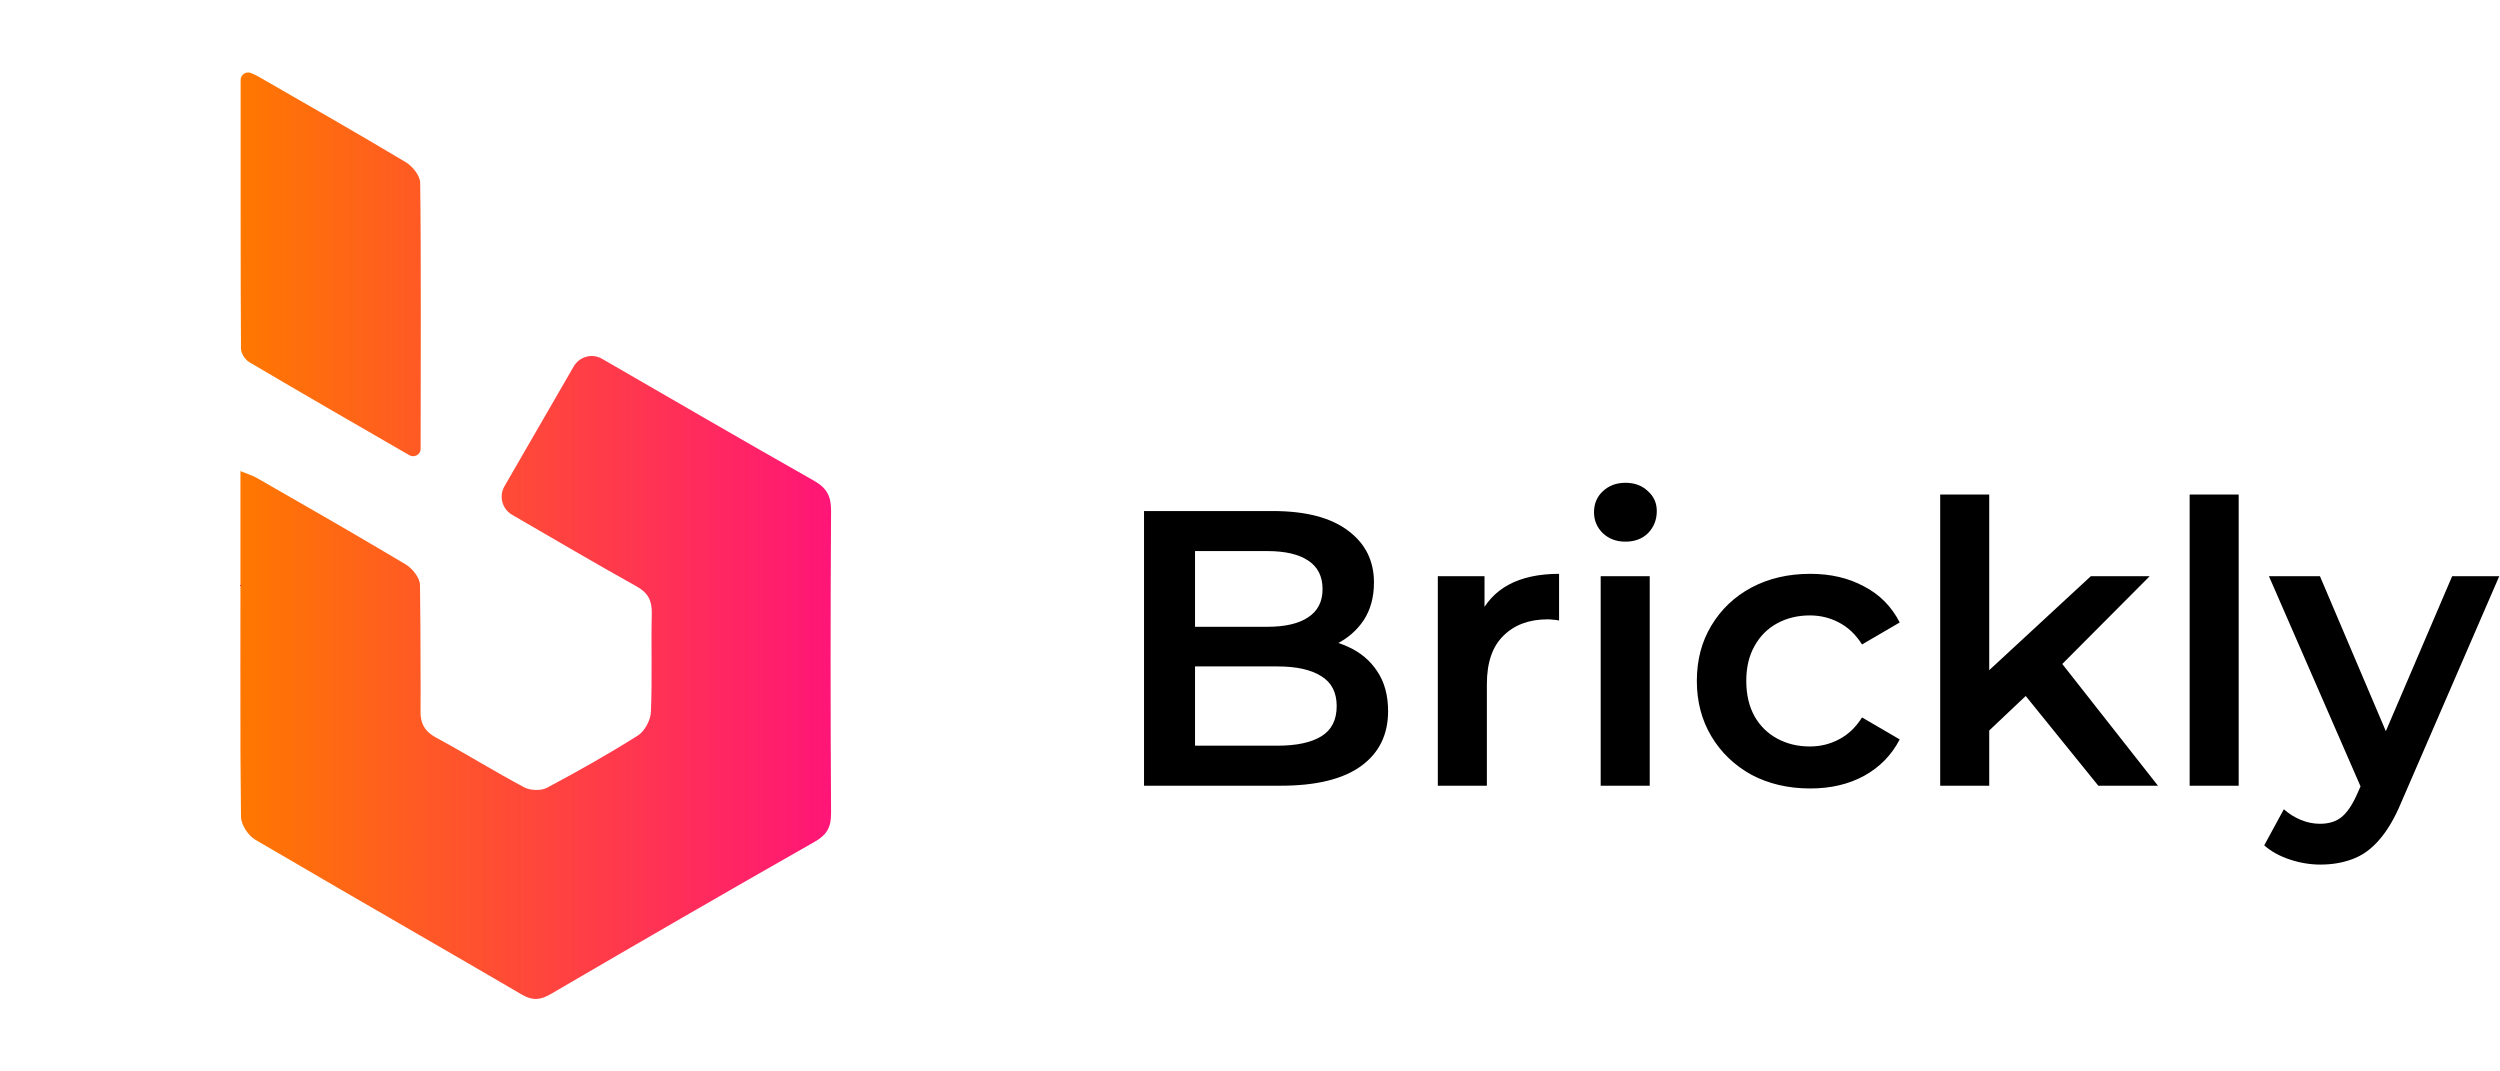 <svg width="280" height="120" viewBox="0 0 280 120" fill="none" xmlns="http://www.w3.org/2000/svg">
<path d="M128.131 88V57.237H142.546C146.237 57.237 149.05 57.969 150.984 59.434C152.917 60.87 153.884 62.804 153.884 65.235C153.884 66.876 153.503 68.282 152.741 69.454C151.98 70.597 150.954 71.49 149.665 72.135C148.405 72.75 147.028 73.058 145.534 73.058L146.325 71.476C148.054 71.476 149.607 71.798 150.984 72.443C152.361 73.058 153.445 73.966 154.236 75.167C155.056 76.369 155.466 77.863 155.466 79.65C155.466 82.287 154.455 84.338 152.434 85.803C150.412 87.267 147.409 88 143.425 88H128.131ZM133.844 83.517H143.073C145.212 83.517 146.853 83.166 147.995 82.463C149.138 81.76 149.709 80.632 149.709 79.079C149.709 77.555 149.138 76.442 147.995 75.739C146.853 75.006 145.212 74.64 143.073 74.64H133.405V70.201H141.93C143.923 70.201 145.446 69.85 146.501 69.147C147.585 68.444 148.127 67.389 148.127 65.982C148.127 64.547 147.585 63.477 146.501 62.774C145.446 62.071 143.923 61.72 141.93 61.72H133.844V83.517ZM161.036 88V64.532H166.266V70.992L165.651 69.103C166.354 67.521 167.452 66.319 168.947 65.499C170.47 64.679 172.36 64.269 174.616 64.269V69.498C174.381 69.44 174.162 69.41 173.957 69.41C173.752 69.381 173.546 69.366 173.341 69.366C171.261 69.366 169.606 69.982 168.375 71.212C167.145 72.413 166.53 74.215 166.53 76.618V88H161.036ZM179.276 88V64.532H184.769V88H179.276ZM182.045 60.665C181.019 60.665 180.17 60.343 179.496 59.698C178.851 59.053 178.529 58.277 178.529 57.369C178.529 56.431 178.851 55.655 179.496 55.04C180.17 54.395 181.019 54.073 182.045 54.073C183.07 54.073 183.905 54.38 184.55 54.996C185.224 55.582 185.56 56.329 185.56 57.237C185.56 58.204 185.238 59.024 184.594 59.698C183.949 60.343 183.099 60.665 182.045 60.665ZM202.747 88.308C200.286 88.308 198.088 87.795 196.154 86.769C194.25 85.715 192.756 84.279 191.672 82.463C190.588 80.646 190.046 78.581 190.046 76.266C190.046 73.922 190.588 71.857 191.672 70.07C192.756 68.253 194.25 66.832 196.154 65.807C198.088 64.781 200.286 64.269 202.747 64.269C205.032 64.269 207.039 64.737 208.767 65.675C210.525 66.583 211.858 67.931 212.767 69.718L208.548 72.179C207.844 71.066 206.98 70.245 205.955 69.718C204.959 69.191 203.875 68.927 202.703 68.927C201.355 68.927 200.139 69.22 199.055 69.806C197.971 70.392 197.121 71.242 196.506 72.355C195.891 73.439 195.583 74.743 195.583 76.266C195.583 77.79 195.891 79.108 196.506 80.221C197.121 81.305 197.971 82.14 199.055 82.726C200.139 83.312 201.355 83.605 202.703 83.605C203.875 83.605 204.959 83.342 205.955 82.814C206.98 82.287 207.844 81.466 208.548 80.353L212.767 82.814C211.858 84.572 210.525 85.934 208.767 86.901C207.039 87.839 205.032 88.308 202.747 88.308ZM221.783 82.77L221.915 75.871L234.176 64.532H240.768L230.353 74.992L227.452 77.409L221.783 82.77ZM217.301 88V55.391H222.794V88H217.301ZM235.011 88L226.442 77.409L229.913 73.014L241.691 88H235.011ZM245.24 88V55.391H250.733V88H245.24ZM259.877 96.833C258.734 96.833 257.592 96.643 256.449 96.262C255.306 95.881 254.354 95.354 253.592 94.68L255.79 90.637C256.346 91.135 256.976 91.53 257.68 91.823C258.383 92.116 259.101 92.263 259.833 92.263C260.829 92.263 261.635 92.014 262.25 91.516C262.865 91.018 263.437 90.183 263.964 89.011L265.326 85.934L265.766 85.275L274.643 64.532H279.917L268.93 89.89C268.198 91.648 267.377 93.039 266.469 94.065C265.59 95.09 264.594 95.808 263.481 96.218C262.397 96.628 261.195 96.833 259.877 96.833ZM264.711 88.835L254.12 64.532H259.833L268.447 84.792L264.711 88.835Z" fill="black"/>
<path d="M93.08 91.07C93.09 92.64 92.62 93.5 91.24 94.28C81.36 99.9 71.52 105.59 61.71 111.32C60.55 112 59.68 112.11 58.46 111.4C54.68 109.19 50.9 107 47.11 104.81C40.92 101.23 34.73 97.65 28.56 94.03C27.79 93.57 27 92.36 26.99 91.48C26.96 89.05 26.95 86.62 26.93 84.19C26.93 84.09 26.93 83.98 26.93 83.88C26.93 78.13 26.93 71.4 26.93 65.52C26.93 60.02 26.93 55.27 26.93 52.76C27.77 53.11 28.34 53.28 28.84 53.57C33.32 56.15 37.82 58.71 42.27 61.34C43.33 61.96 44.39 62.59 45.45 63.22C46.19 63.67 47.03 64.72 47.04 65.51C47.08 67.71 47.1 72.1 47.11 77.26C47.11 78.03 47.1 78.81 47.09 79.58C47.09 79.8 47.09 80.01 47.12 80.2C47.24 81.31 47.75 82.02 48.86 82.62C52.17 84.41 55.37 86.4 58.69 88.17C59.38 88.54 60.57 88.59 61.24 88.24C64.7 86.4 68.13 84.47 71.44 82.38C72.2 81.9 72.86 80.67 72.9 79.75C73.06 76.07 72.91 72.38 73 68.7C73.03 67.24 72.57 66.38 71.27 65.66C66.72 63.13 62.24 60.48 57.74 57.88C57.59 57.79 57.45 57.71 57.3 57.62C56.22 56.96 55.87 55.56 56.5 54.46C59.1 49.96 61.65 45.54 64.25 41.05C64.89 39.95 66.29 39.54 67.4 40.17C67.41 40.17 67.41 40.18 67.42 40.18C75.32 44.74 83.21 49.34 91.15 53.83C92.61 54.65 93.09 55.58 93.08 57.22C93.01 68.49 93.01 79.78 93.08 91.07Z" fill="url(#paint0_linear_164_321)"/>
<path d="M26.93 65.51C26.93 71.39 26.93 78.12 26.93 83.87C26.91 77.75 26.92 71.63 26.93 65.51Z" fill="url(#paint1_linear_164_321)"/>
<path d="M47.11 50.28C47.11 50.92 46.39 51.3 45.84 50.98C39.68 47.42 33.77 44.02 27.9 40.55C27.45 40.28 26.99 39.56 26.99 39.05C26.94 32.23 26.95 16.96 26.95 8.96C26.95 8.36 27.56 7.95 28.11 8.18C28.39 8.29 28.63 8.4 28.86 8.53C34.41 11.72 39.97 14.89 45.47 18.18C46.21 18.63 47.05 19.68 47.06 20.47C47.17 27.28 47.12 43.48 47.11 50.28Z" fill="url(#paint2_linear_164_321)"/>
<path d="M47.13 80.19C47.11 80 47.1 79.79 47.1 79.57C47.11 78.8 47.12 78.03 47.12 77.25C47.13 78.21 47.13 79.19 47.13 80.19Z" fill="url(#paint3_linear_164_321)"/>
<defs>
<linearGradient id="paint0_linear_164_321" x1="26.933" y1="75.866" x2="93.079" y2="75.866" gradientUnits="userSpaceOnUse">
<stop stop-color="#FF7800"/>
<stop offset="1" stop-color="#FF1577"/>
</linearGradient>
<linearGradient id="paint1_linear_164_321" x1="26.921" y1="74.69" x2="26.938" y2="74.69" gradientUnits="userSpaceOnUse">
<stop stop-color="#FF7800"/>
<stop offset="1" stop-color="#FF1577"/>
</linearGradient>
<linearGradient id="paint2_linear_164_321" x1="26.935" y1="29.611" x2="92.77" y2="29.611" gradientUnits="userSpaceOnUse">
<stop stop-color="#FF7800"/>
<stop offset="1" stop-color="#FF1577"/>
</linearGradient>
<linearGradient id="paint3_linear_164_321" x1="47.095" y1="78.721" x2="47.125" y2="78.721" gradientUnits="userSpaceOnUse">
<stop stop-color="#FF7800"/>
<stop offset="1" stop-color="#FF1577"/>
</linearGradient>
</defs>
</svg>
